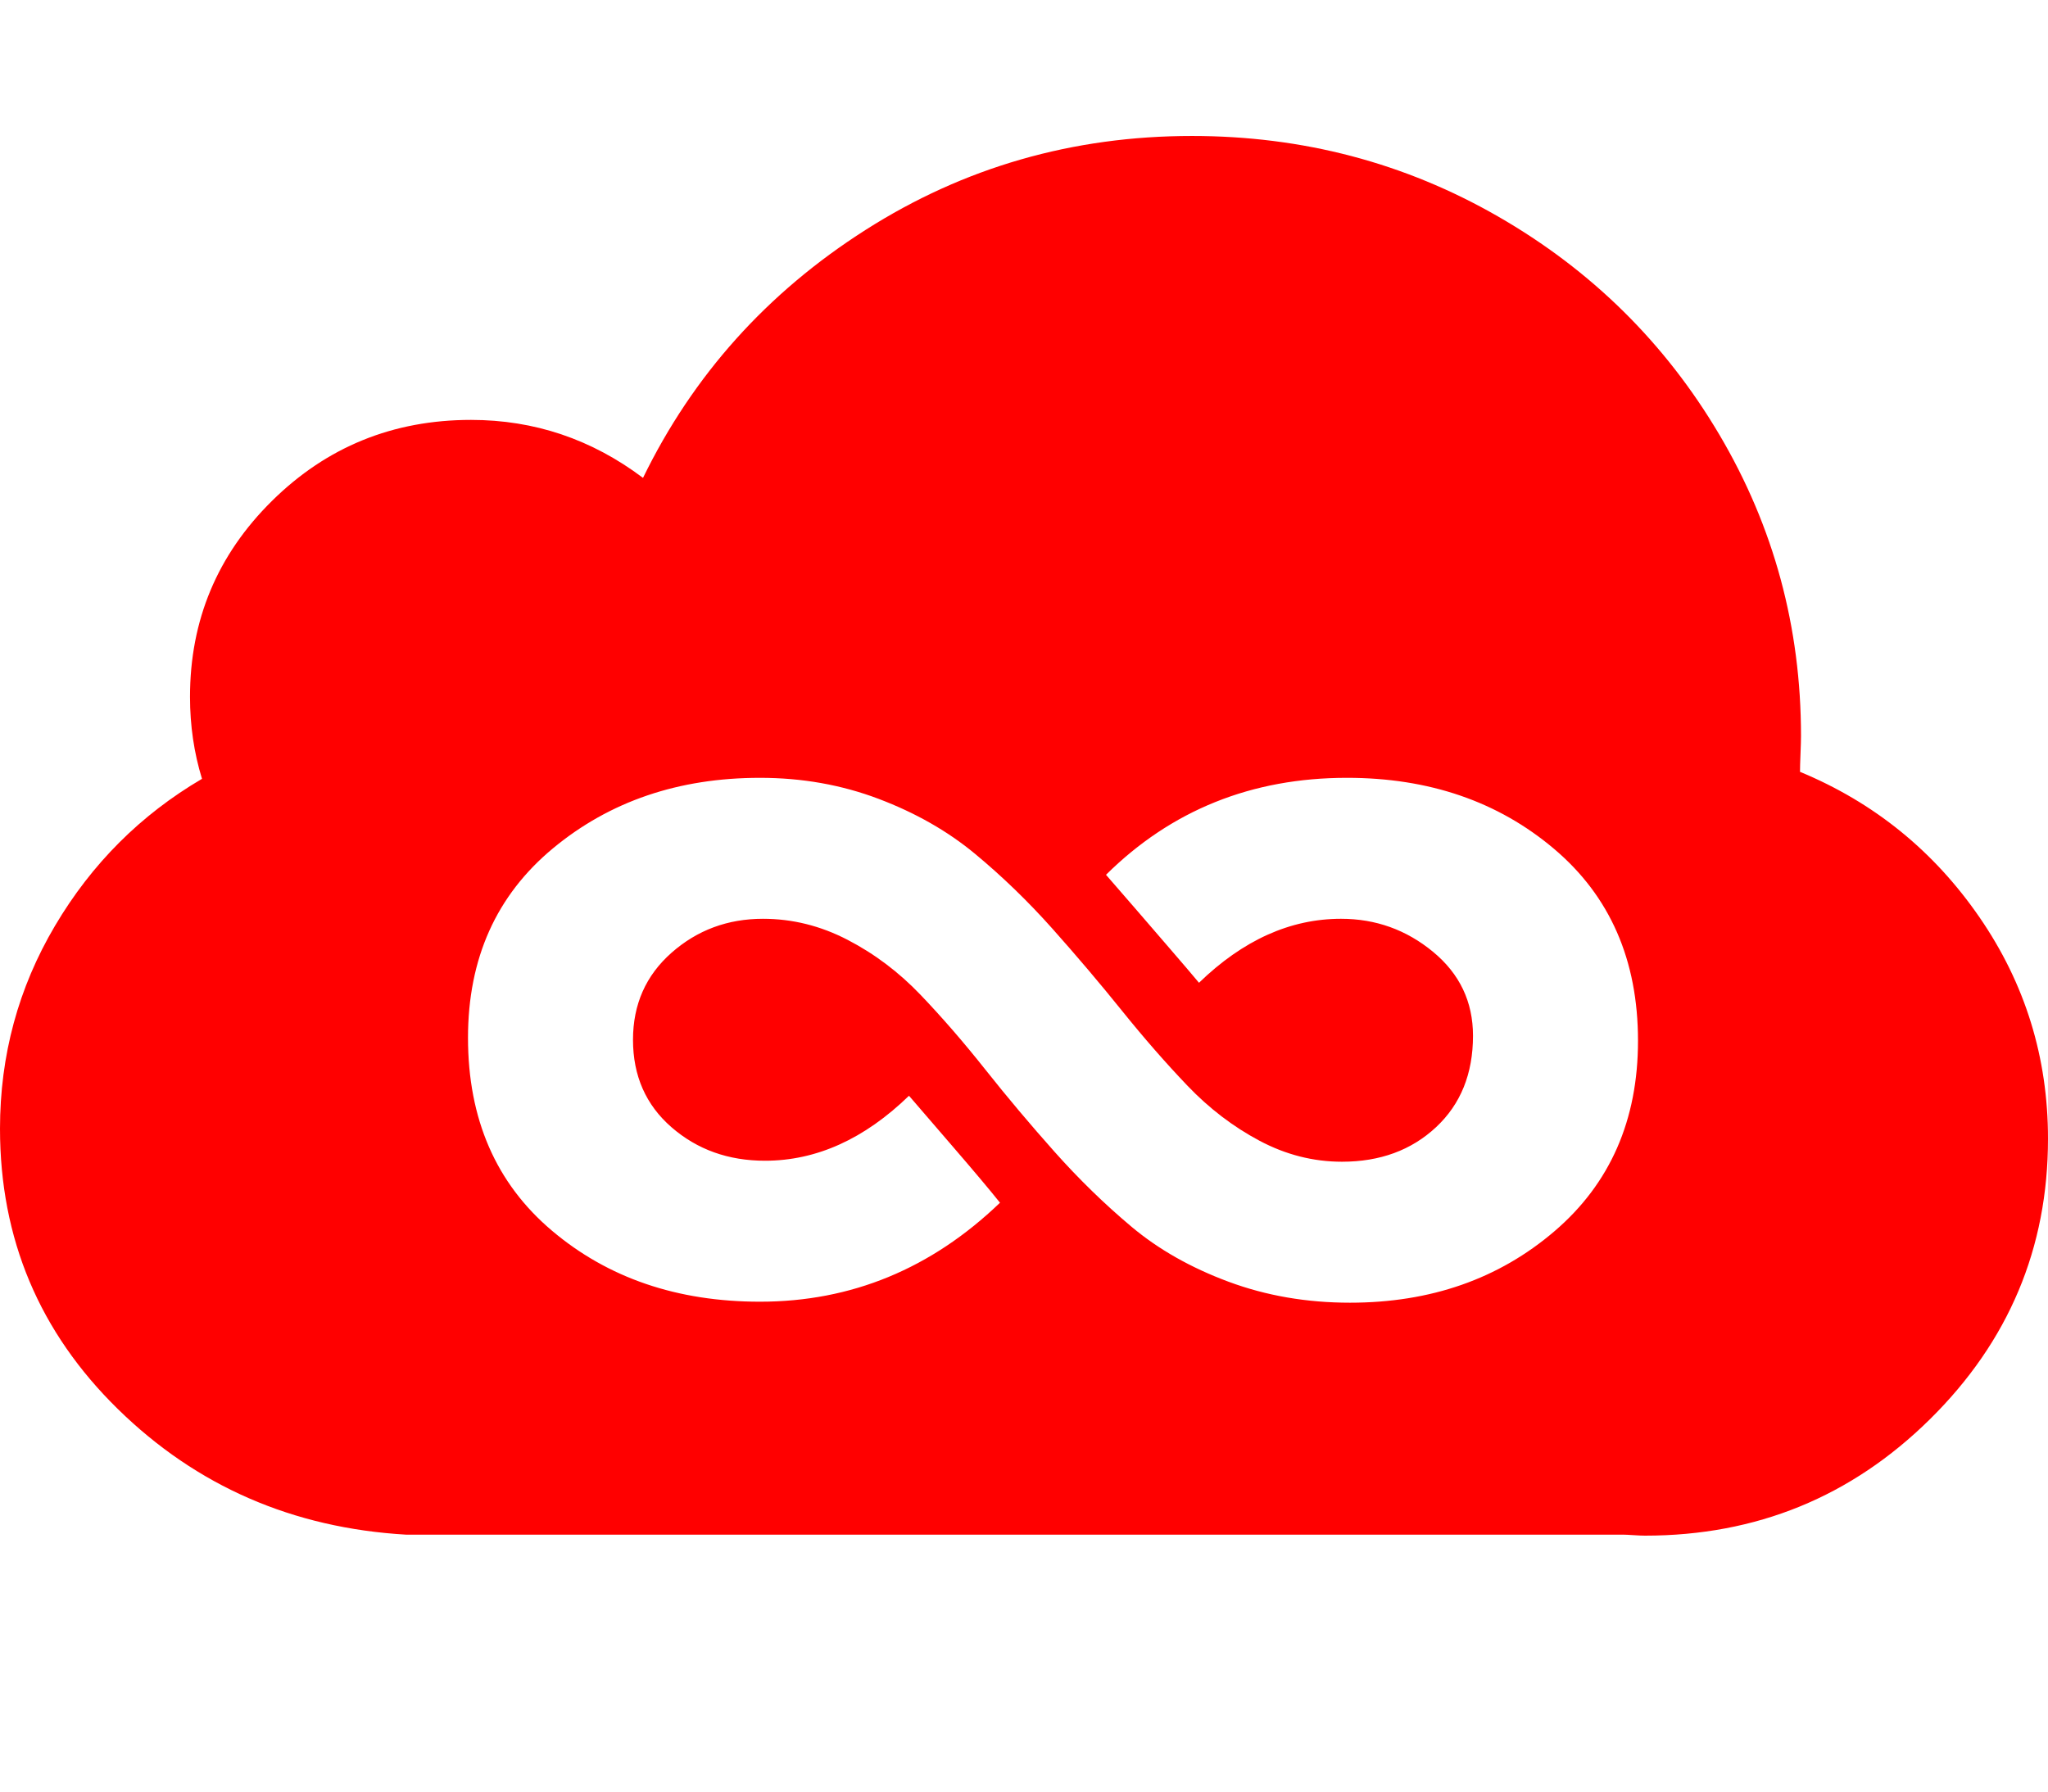 <svg xmlns="http://www.w3.org/2000/svg" viewBox="0 0 2048 1792"><path d="M1800 772q111 46 179.5 145.5T2048 1139q0 164-118 280.5T1645 1536q-4 0-11.5-.5t-10.5-.5H406q-170-10-288-125.5T0 1129q0-110 55-203t147-147q-12-39-12-82 0-115 82-196t199-81q95 0 172 58 75-154 222.5-248t326.5-94q166 0 306 80.5T1719.5 435t81.5 301q0 6-.5 18t-.5 18zM468 1038q0 122 84 193t208 71q137 0 240-99-16-20-47.5-56.5T909 1096q-67 65-144 65-55 0-93.5-33.5T633 1040q0-53 38.5-87t91.5-34q44 0 84.5 21t73 55 65 75 69 82 77 75 97 55 121.5 21q121 0 204.5-71.5T1638 1041q0-121-84-192t-207-71q-143 0-241 97 14 16 29.5 34t34.5 40 29 34q66-64 142-64 52 0 92 33t40 84q0 57-37 91.5t-94 34.5q-43 0-82.5-21t-72-55-65.5-75-69.5-82-77.5-75-96.5-55T760 778q-122 0-207 70.5T468 1038z" fill="#f00"/></svg>